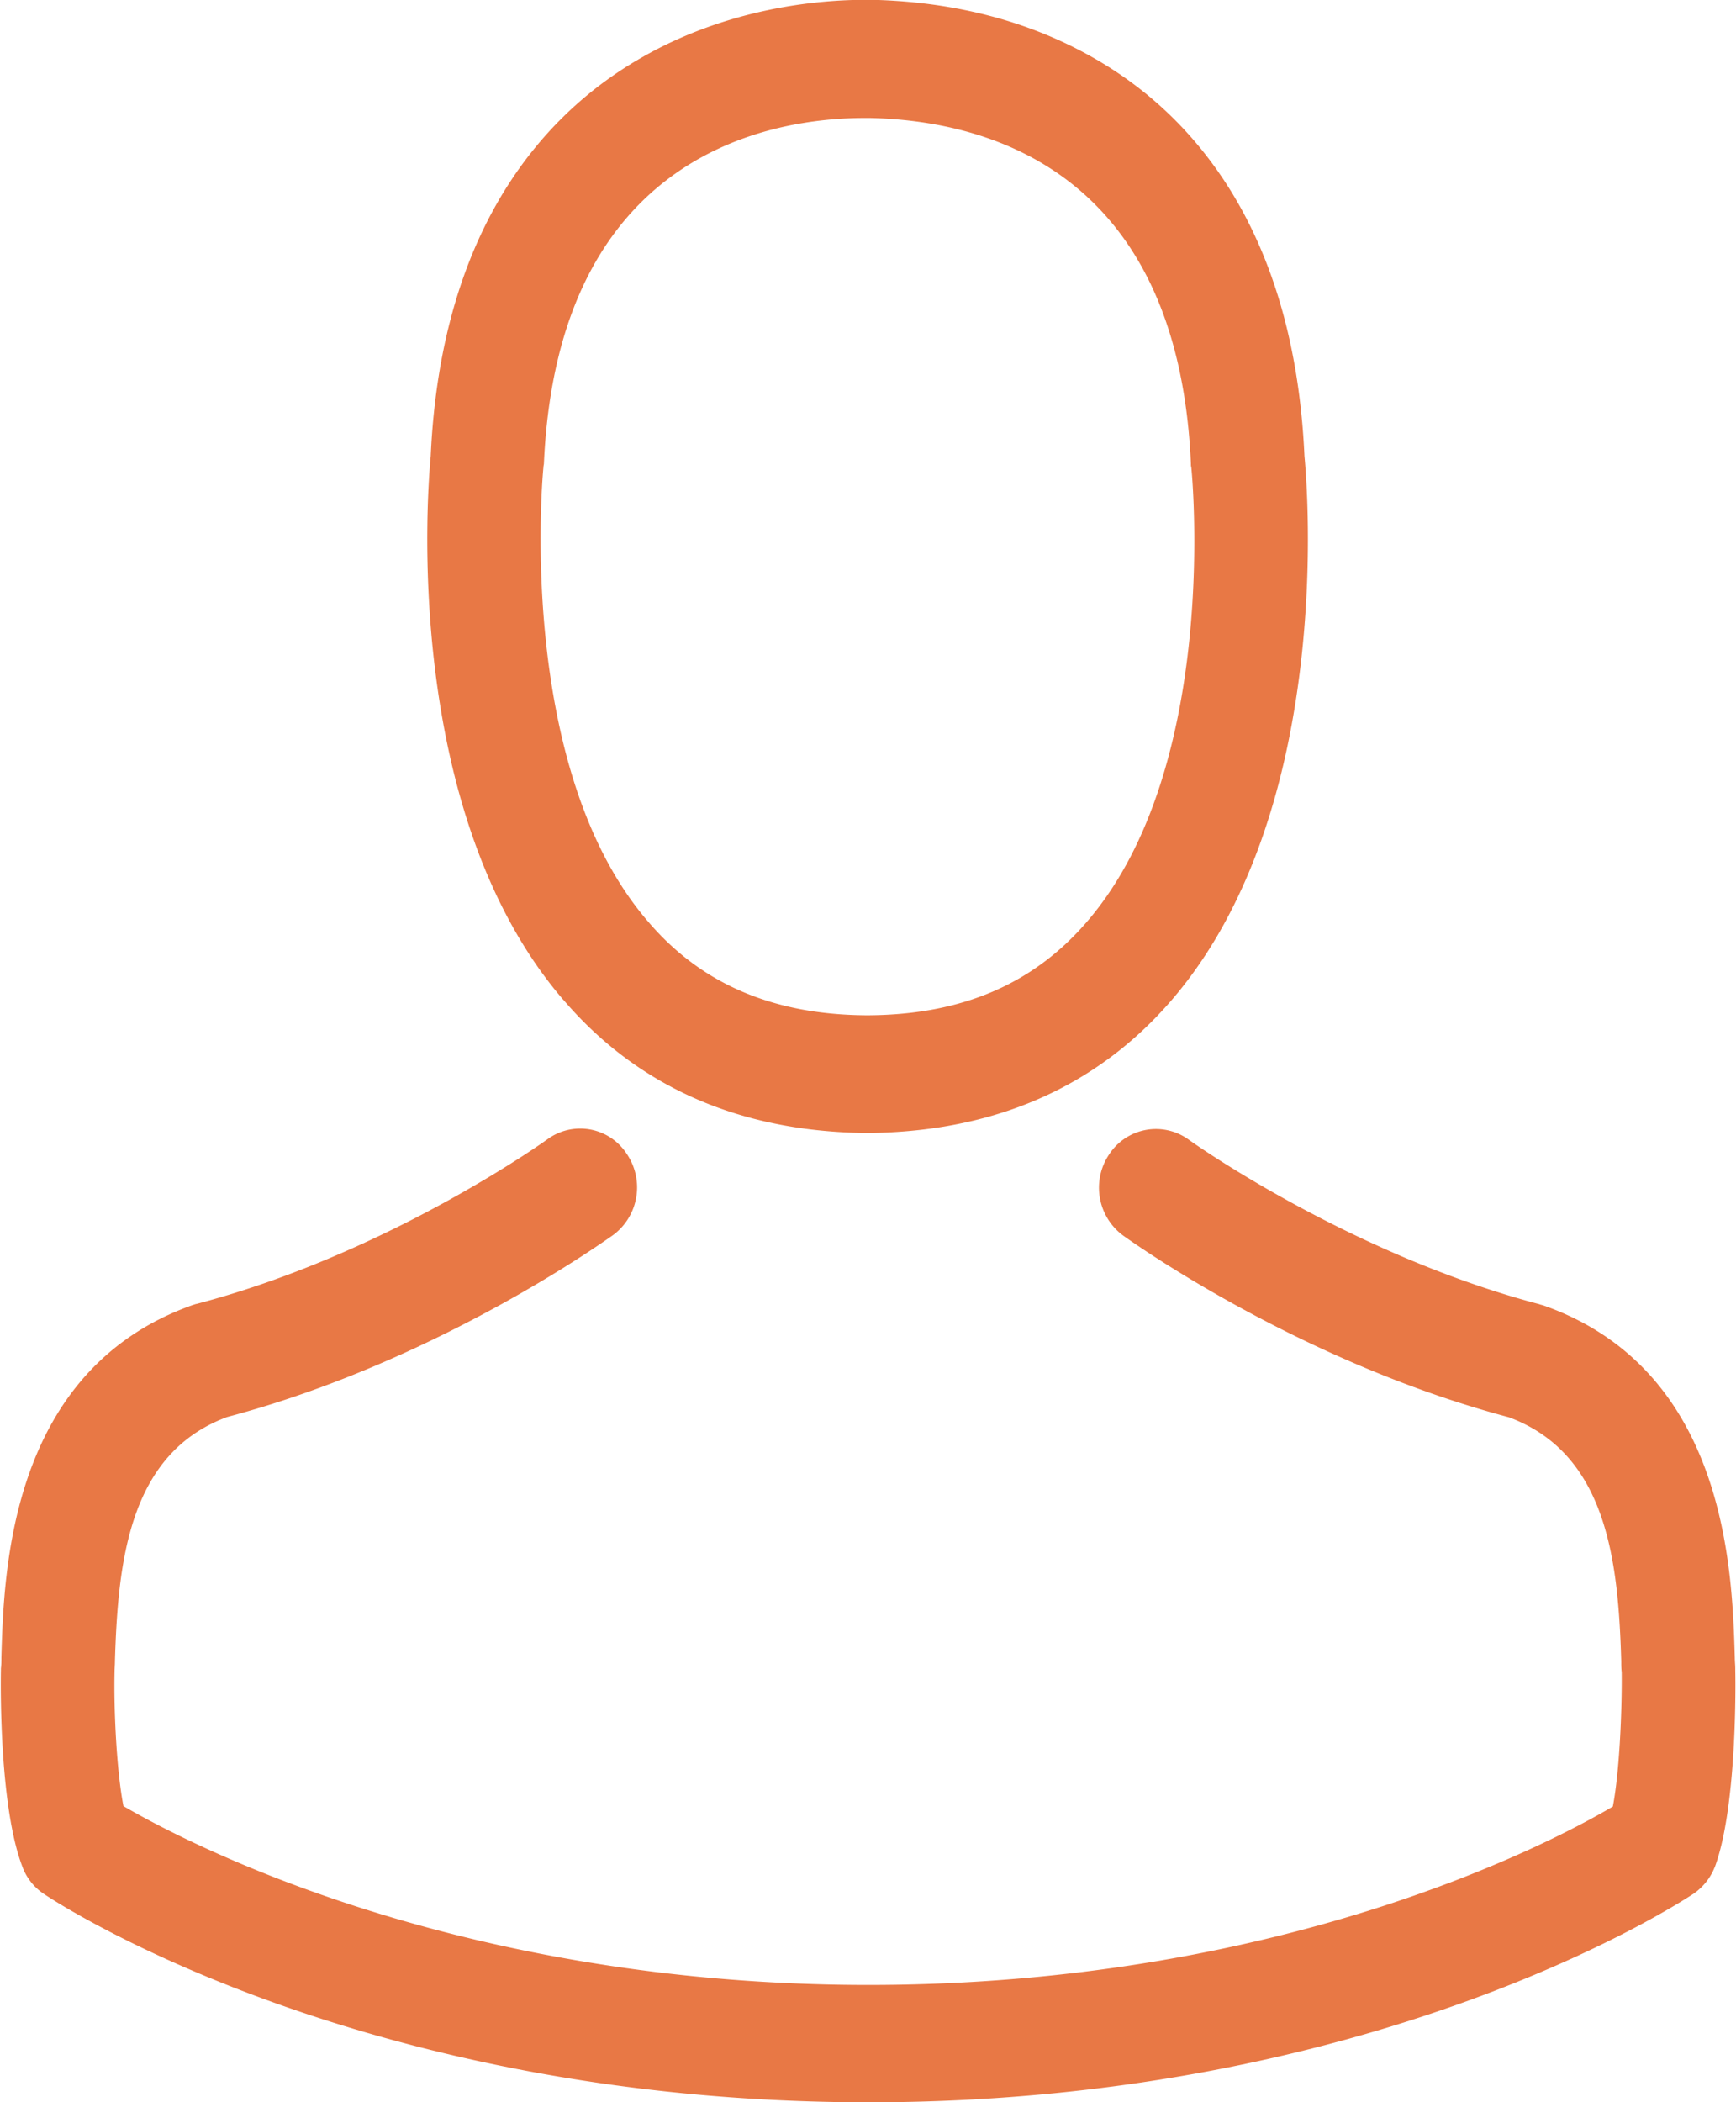 <svg xmlns="http://www.w3.org/2000/svg" width="19" height="23" viewBox="0 0 19 23"><g><g><path fill="#e87845" d="M6.166 10.94c-1.78-2.07-1.484-5.613-1.452-5.95.116-2.556 1.299-3.771 2.27-4.338C7.95.085 8.957-.002 9.47-.002h.079c.933.023 1.77.249 2.486.674.962.569 2.126 1.78 2.242 4.318.032.337.328 3.88-1.452 5.95-.808.938-1.904 1.427-3.258 1.455H9.42c-1.354-.028-2.45-.517-3.253-1.455zm.929-.855c.577.676 1.358 1.014 2.375 1.023h.046c1.022-.009 1.798-.347 2.38-1.023 1.47-1.702 1.147-4.943 1.142-4.975-.004-.01-.004-.026-.004-.04-.144-3.229-2.265-3.752-3.513-3.779h-.056c-1.007 0-3.36.368-3.512 3.78 0 .01-.005.024-.005.04-.004.025-.319 3.28 1.147 4.974zm11.674 10.338a.636.636 0 0 1-.24.3c-.14.09-3.462 2.278-9.022 2.278-5.56 0-8.883-2.183-9.022-2.277a.61.61 0 0 1-.24-.301C0 19.784.005 18.513.01 18.268v-.015c.005-.038.005-.077.005-.12.028-.941.088-3.144 2.094-3.855.013-.003.027-.01.046-.013 2.093-.55 3.817-1.786 3.836-1.8a.607.607 0 0 1 .869.16.65.65 0 0 1-.153.89c-.078.053-1.918 1.378-4.22 1.988-1.076.396-1.196 1.582-1.229 2.666 0 .046-.004.084-.004.12-.01.427.023 1.092.097 1.471.753.44 3.706 1.957 8.152 1.957 4.465 0 7.4-1.51 8.149-1.952.073-.379.101-1.042.097-1.47-.005-.04-.005-.078-.005-.12-.032-1.085-.152-2.27-1.23-2.669-2.301-.61-4.14-1.93-4.22-1.987a.651.651 0 0 1-.152-.893.611.611 0 0 1 .87-.156c.018.014 1.751 1.25 3.835 1.799.014.006.033.009.047.014 2.005.706 2.065 2.909 2.093 3.853 0 .043.005.08.005.12v.016c.005.246.01 1.516-.222 2.15z"/></g></g></svg>